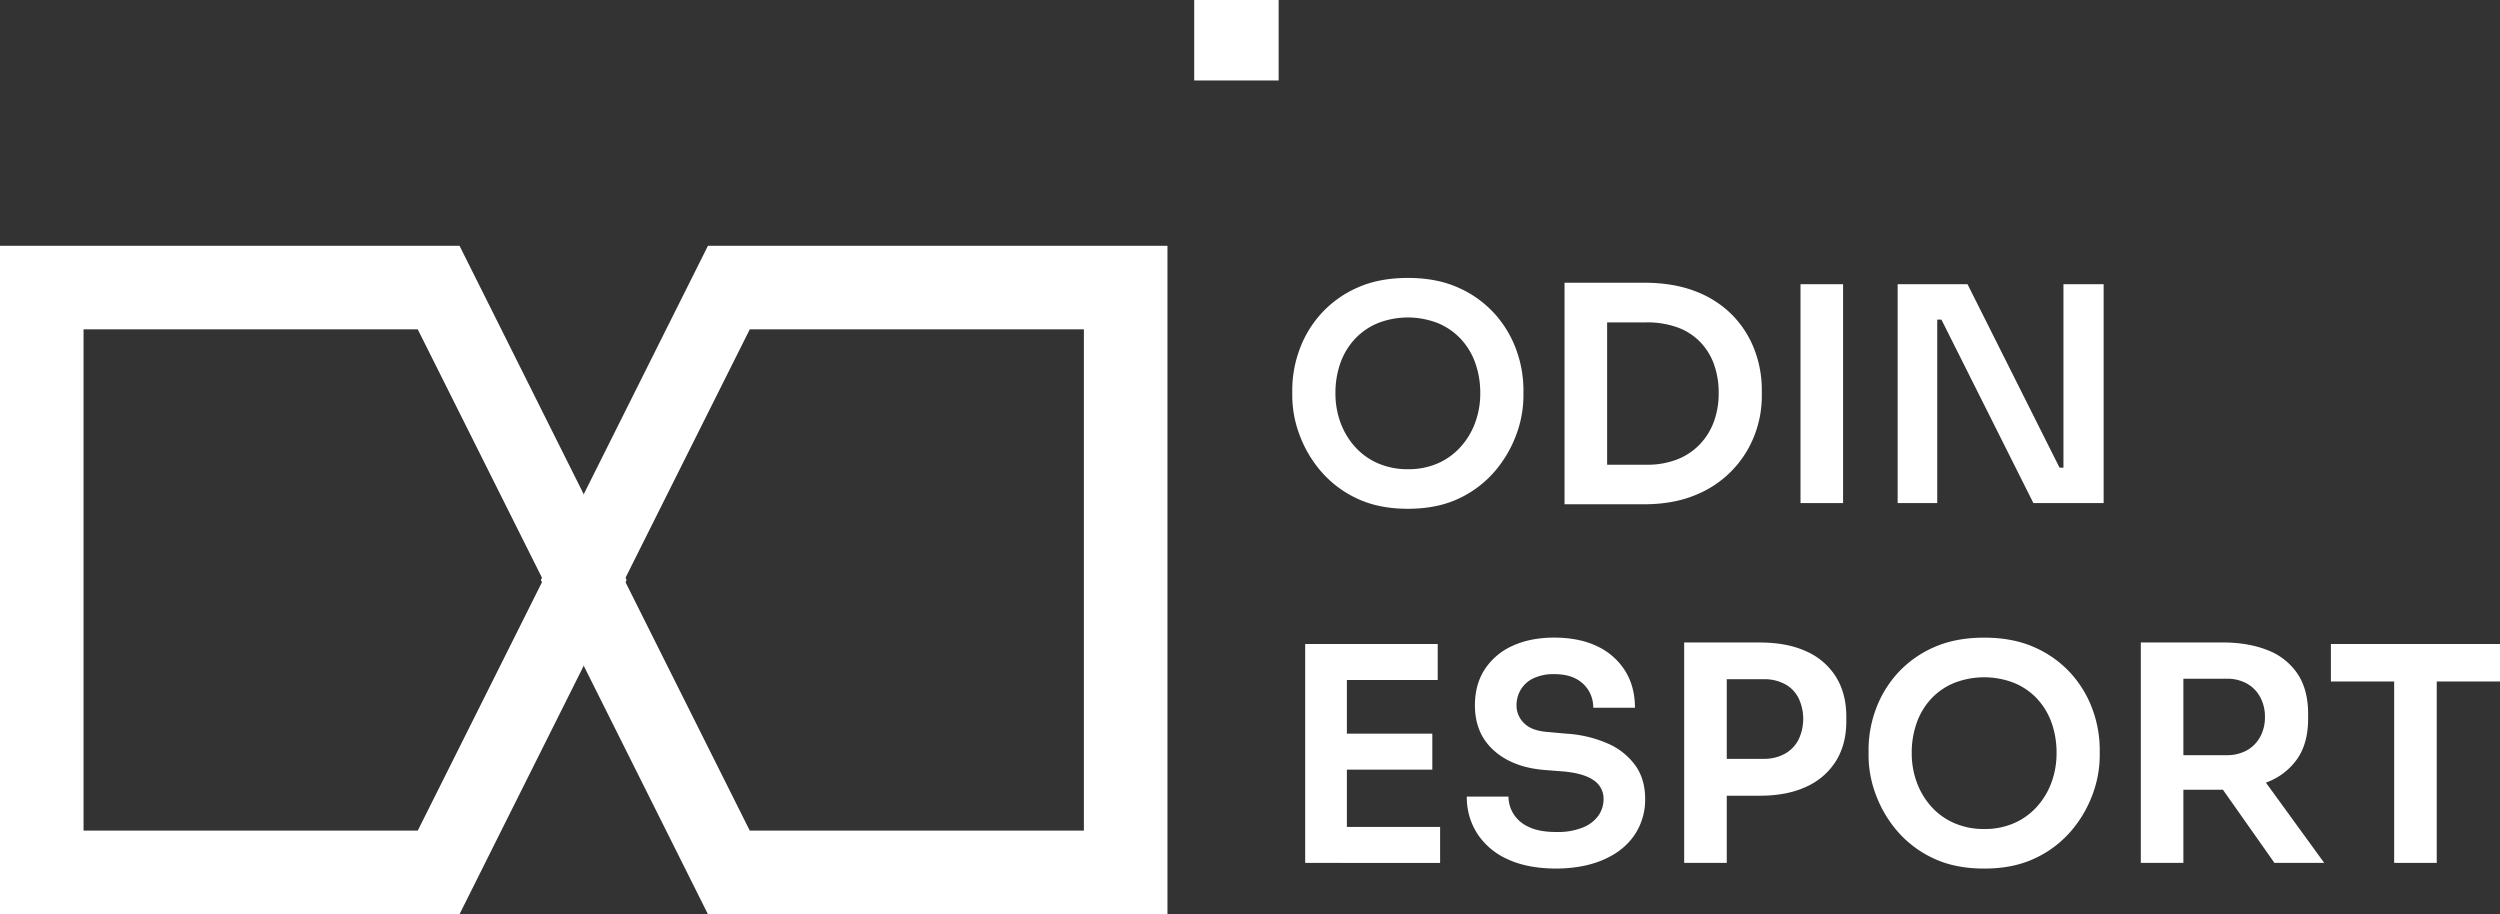 <svg id="Calque_1" data-name="Calque 1" xmlns="http://www.w3.org/2000/svg" viewBox="0 0 1447.09 529.16"><rect x="0" y="0" width="1447.09" height="529.16" fill="#333333" stroke="none"/><defs><style>.cls-1{fill:#fff;}</style></defs><path class="cls-1" d="M952.77,876.28v386.88h-266L662.6,1214.8l-24.18-48.37-24.17-48.35-24.18-48.37,24.18-48.35L638.42,973l24.18-48.37,24.19-48.35ZM711,924.63,686.79,973l-24.19,48.36-24.18,48.35,24.18,48.37,24.19,48.35L711,1214.8H904.4V924.63Z" transform="translate(-277 -734)"/><path class="cls-1" d="M543,876.28l24.18,48.35L591.34,973l24.18,48.36,24.18,48.35-24.18,48.37-24.18,48.35-24.18,48.37L543,1263.16H277V876.28ZM325.36,924.63V1214.8H518.8L543,1166.43l24.18-48.35,24.18-48.37-24.18-48.35L543,973,518.8,924.63Z" transform="translate(-277 -734)"/><rect class="cls-1" x="691.25" width="48.87" height="46.58"/><path class="cls-1" d="M1092,1028.5q-17.18,0-29.76-6.07a61.84,61.84,0,0,1-20.83-15.88,68.93,68.93,0,0,1-12.32-21.18,64.79,64.79,0,0,1-4.08-22V959.6a68,68,0,0,1,4.16-23.17,63.12,63.12,0,0,1,12.59-20.91,61.84,61.84,0,0,1,20.91-15q12.49-5.64,29.33-5.64,16.67,0,29.16,5.64a61.84,61.84,0,0,1,20.91,15,63.09,63.09,0,0,1,12.58,20.91,67.81,67.81,0,0,1,4.17,23.17v3.82a64.79,64.79,0,0,1-4.08,22,69.13,69.13,0,0,1-12.32,21.18,61.94,61.94,0,0,1-20.83,15.88Q1109,1028.49,1092,1028.5Zm0-22.91a42,42,0,0,0,17.44-3.47,38.36,38.36,0,0,0,13.19-9.63,43,43,0,0,0,8.33-14.06,48.72,48.72,0,0,0,2.87-16.75,51.61,51.61,0,0,0-2.87-17.53,40.07,40.07,0,0,0-8.33-13.88,38,38,0,0,0-13.27-9.2,47.76,47.76,0,0,0-34.89,0,38,38,0,0,0-13.27,9.2,40.09,40.09,0,0,0-8.34,13.88,51.61,51.61,0,0,0-2.86,17.53,48.72,48.72,0,0,0,2.86,16.75,43,43,0,0,0,8.34,14.06,38.2,38.2,0,0,0,13.27,9.63A42.63,42.63,0,0,0,1092,1005.59Z" transform="translate(-277 -734)"/><path class="cls-1" d="M1182.61,1025.9V897.64h24.65V1025.9Zm21.18,0V1003H1230a47.75,47.75,0,0,0,17.62-3,36.56,36.56,0,0,0,13.1-8.59,37.9,37.9,0,0,0,8.25-13.1,47.14,47.14,0,0,0,2.86-16.75,48.11,48.11,0,0,0-2.86-17.09,36,36,0,0,0-8.25-12.93,35,35,0,0,0-13.1-8.16,51.92,51.92,0,0,0-17.62-2.78h-26.2V897.64h24.64q17.17,0,30,5a59.38,59.38,0,0,1,21.35,13.79,58.14,58.14,0,0,1,12.76,20,64.82,64.82,0,0,1,4.25,23.17v3.82a62.74,62.74,0,0,1-4.25,22.56,60.6,60.6,0,0,1-34.11,34.54q-12.84,5.38-30,5.38Z" transform="translate(-277 -734)"/><path class="cls-1" d="M1319.2,1025.2V898.51h24.64V1025.2Z" transform="translate(-277 -734)"/><path class="cls-1" d="M1375.43,1025.2V898.51h40.44l53.27,106.21h5.73l-3.47,3.13V898.51h23.26V1025.2H1454L1400.77,919h-5.91l3.48-3.13V1025.2Z" transform="translate(-277 -734)"/><path class="cls-1" d="M1032.49,1233.47v-126.7h24.13v126.7Zm20.65-105.87v-20.83h56.06v20.83Zm0,51.89v-20.82h52.94v20.82Zm0,54v-20.83h57.45v20.83Z" transform="translate(-277 -734)"/><path class="cls-1" d="M1178.1,1236.76q-16.83,0-28.37-5.38a40.64,40.64,0,0,1-17.62-14.84,38.76,38.76,0,0,1-6.07-21.43h24.12a19.28,19.28,0,0,0,2.78,9.81,19.85,19.85,0,0,0,8.93,7.72q6.17,3,16.23,2.95a38.51,38.51,0,0,0,15.1-2.6,20.4,20.4,0,0,0,9-6.86,16.52,16.52,0,0,0,3-9.63,12.7,12.7,0,0,0-5.73-10.85q-5.73-4.07-17.7-5.12l-11.11-.87q-18.23-1.56-29.07-11.36t-10.85-26q0-12.15,5.73-20.91a37.49,37.49,0,0,1,16-13.54q10.34-4.77,24.21-4.77,14.41,0,24.82,5a38.19,38.19,0,0,1,16.14,14.15q5.73,9.11,5.73,21.43h-24.12a19.23,19.23,0,0,0-2.52-9.63,18.59,18.59,0,0,0-7.46-7.12q-5-2.68-12.59-2.69a27,27,0,0,0-12.14,2.43,16.85,16.85,0,0,0-7.29,6.6,17.47,17.47,0,0,0-2.43,9,14.26,14.26,0,0,0,4.34,10.33q4.33,4.42,13.71,5.12l11.1,1a69.46,69.46,0,0,1,23.78,5.73,38.48,38.48,0,0,1,15.88,12.67q5.64,8,5.64,19.26a36.38,36.38,0,0,1-6.25,21.09q-6.24,9.11-17.79,14.14T1178.1,1236.76Z" transform="translate(-277 -734)"/><path class="cls-1" d="M1251.86,1233.47V1105.9h24.65v127.57Zm21.18-38.88v-21.35h24.64a24.81,24.81,0,0,0,12.58-3,19.53,19.53,0,0,0,7.81-8.15,28,28,0,0,0,0-24,19,19,0,0,0-7.81-8.07,25.44,25.44,0,0,0-12.58-2.87H1273V1105.9h22.56q16,0,27.16,5.21a38.43,38.43,0,0,1,17.09,14.84q5.91,9.63,5.9,22.82v2.78q0,13.18-5.9,22.82a39,39,0,0,1-17.09,14.93q-11.19,5.29-27.16,5.29Z" transform="translate(-277 -734)"/><path class="cls-1" d="M1425.59,1236.76q-17.19,0-29.77-6.07a61.94,61.94,0,0,1-20.83-15.88,69.08,69.08,0,0,1-12.32-21.17,64.89,64.89,0,0,1-4.08-22v-3.82a67.81,67.81,0,0,1,4.17-23.17,63.26,63.26,0,0,1,12.58-20.91,61.84,61.84,0,0,1,20.91-15q12.49-5.64,29.34-5.64,16.65,0,29.15,5.64a62,62,0,0,1,20.92,15,63.43,63.43,0,0,1,12.58,20.91,68,68,0,0,1,4.16,23.17v3.82a65.11,65.11,0,0,1-4.07,22,69.12,69.12,0,0,1-12.33,21.17,61.94,61.94,0,0,1-20.83,15.88Q1442.6,1236.76,1425.59,1236.76Zm0-22.9a42,42,0,0,0,17.44-3.48,38.55,38.55,0,0,0,13.19-9.63,43.09,43.09,0,0,0,8.33-14.06,48.9,48.9,0,0,0,2.86-16.74,51.78,51.78,0,0,0-2.86-17.53,40.27,40.27,0,0,0-8.33-13.89,37.93,37.93,0,0,0-13.28-9.19,47.73,47.73,0,0,0-34.88,0,37.83,37.83,0,0,0-13.28,9.19,40.27,40.27,0,0,0-8.33,13.89,51.53,51.53,0,0,0-2.87,17.53,48.67,48.67,0,0,0,2.87,16.74,43.09,43.09,0,0,0,8.33,14.06,38.15,38.15,0,0,0,13.28,9.63A42.56,42.56,0,0,0,1425.59,1213.86Z" transform="translate(-277 -734)"/><path class="cls-1" d="M1516.18,1233.47V1105.9h24.64v127.57Zm17.35-42.35v-20h32.28a23.47,23.47,0,0,0,11.72-2.78,19.58,19.58,0,0,0,7.72-7.8,23.37,23.37,0,0,0,2.78-11.46,23.7,23.7,0,0,0-2.78-11.63,19.66,19.66,0,0,0-7.72-7.81,23.57,23.57,0,0,0-11.72-2.77h-32.28v-21h29.68q15.27,0,26.47,4.52a36.4,36.4,0,0,1,17.27,13.71q6.08,9.19,6.07,23.08V1150q0,14.05-6.16,23.08a37.25,37.25,0,0,1-17.27,13.54q-11.1,4.52-26.38,4.51Zm60,42.35-38.87-55.19h27.59l40.09,55.19Z" transform="translate(-277 -734)"/><path class="cls-1" d="M1626.21,1128.47v-21.7h97.88v21.7Zm36.62,105V1125h24.64v108.47Z" transform="translate(-277 -734)"/></svg>